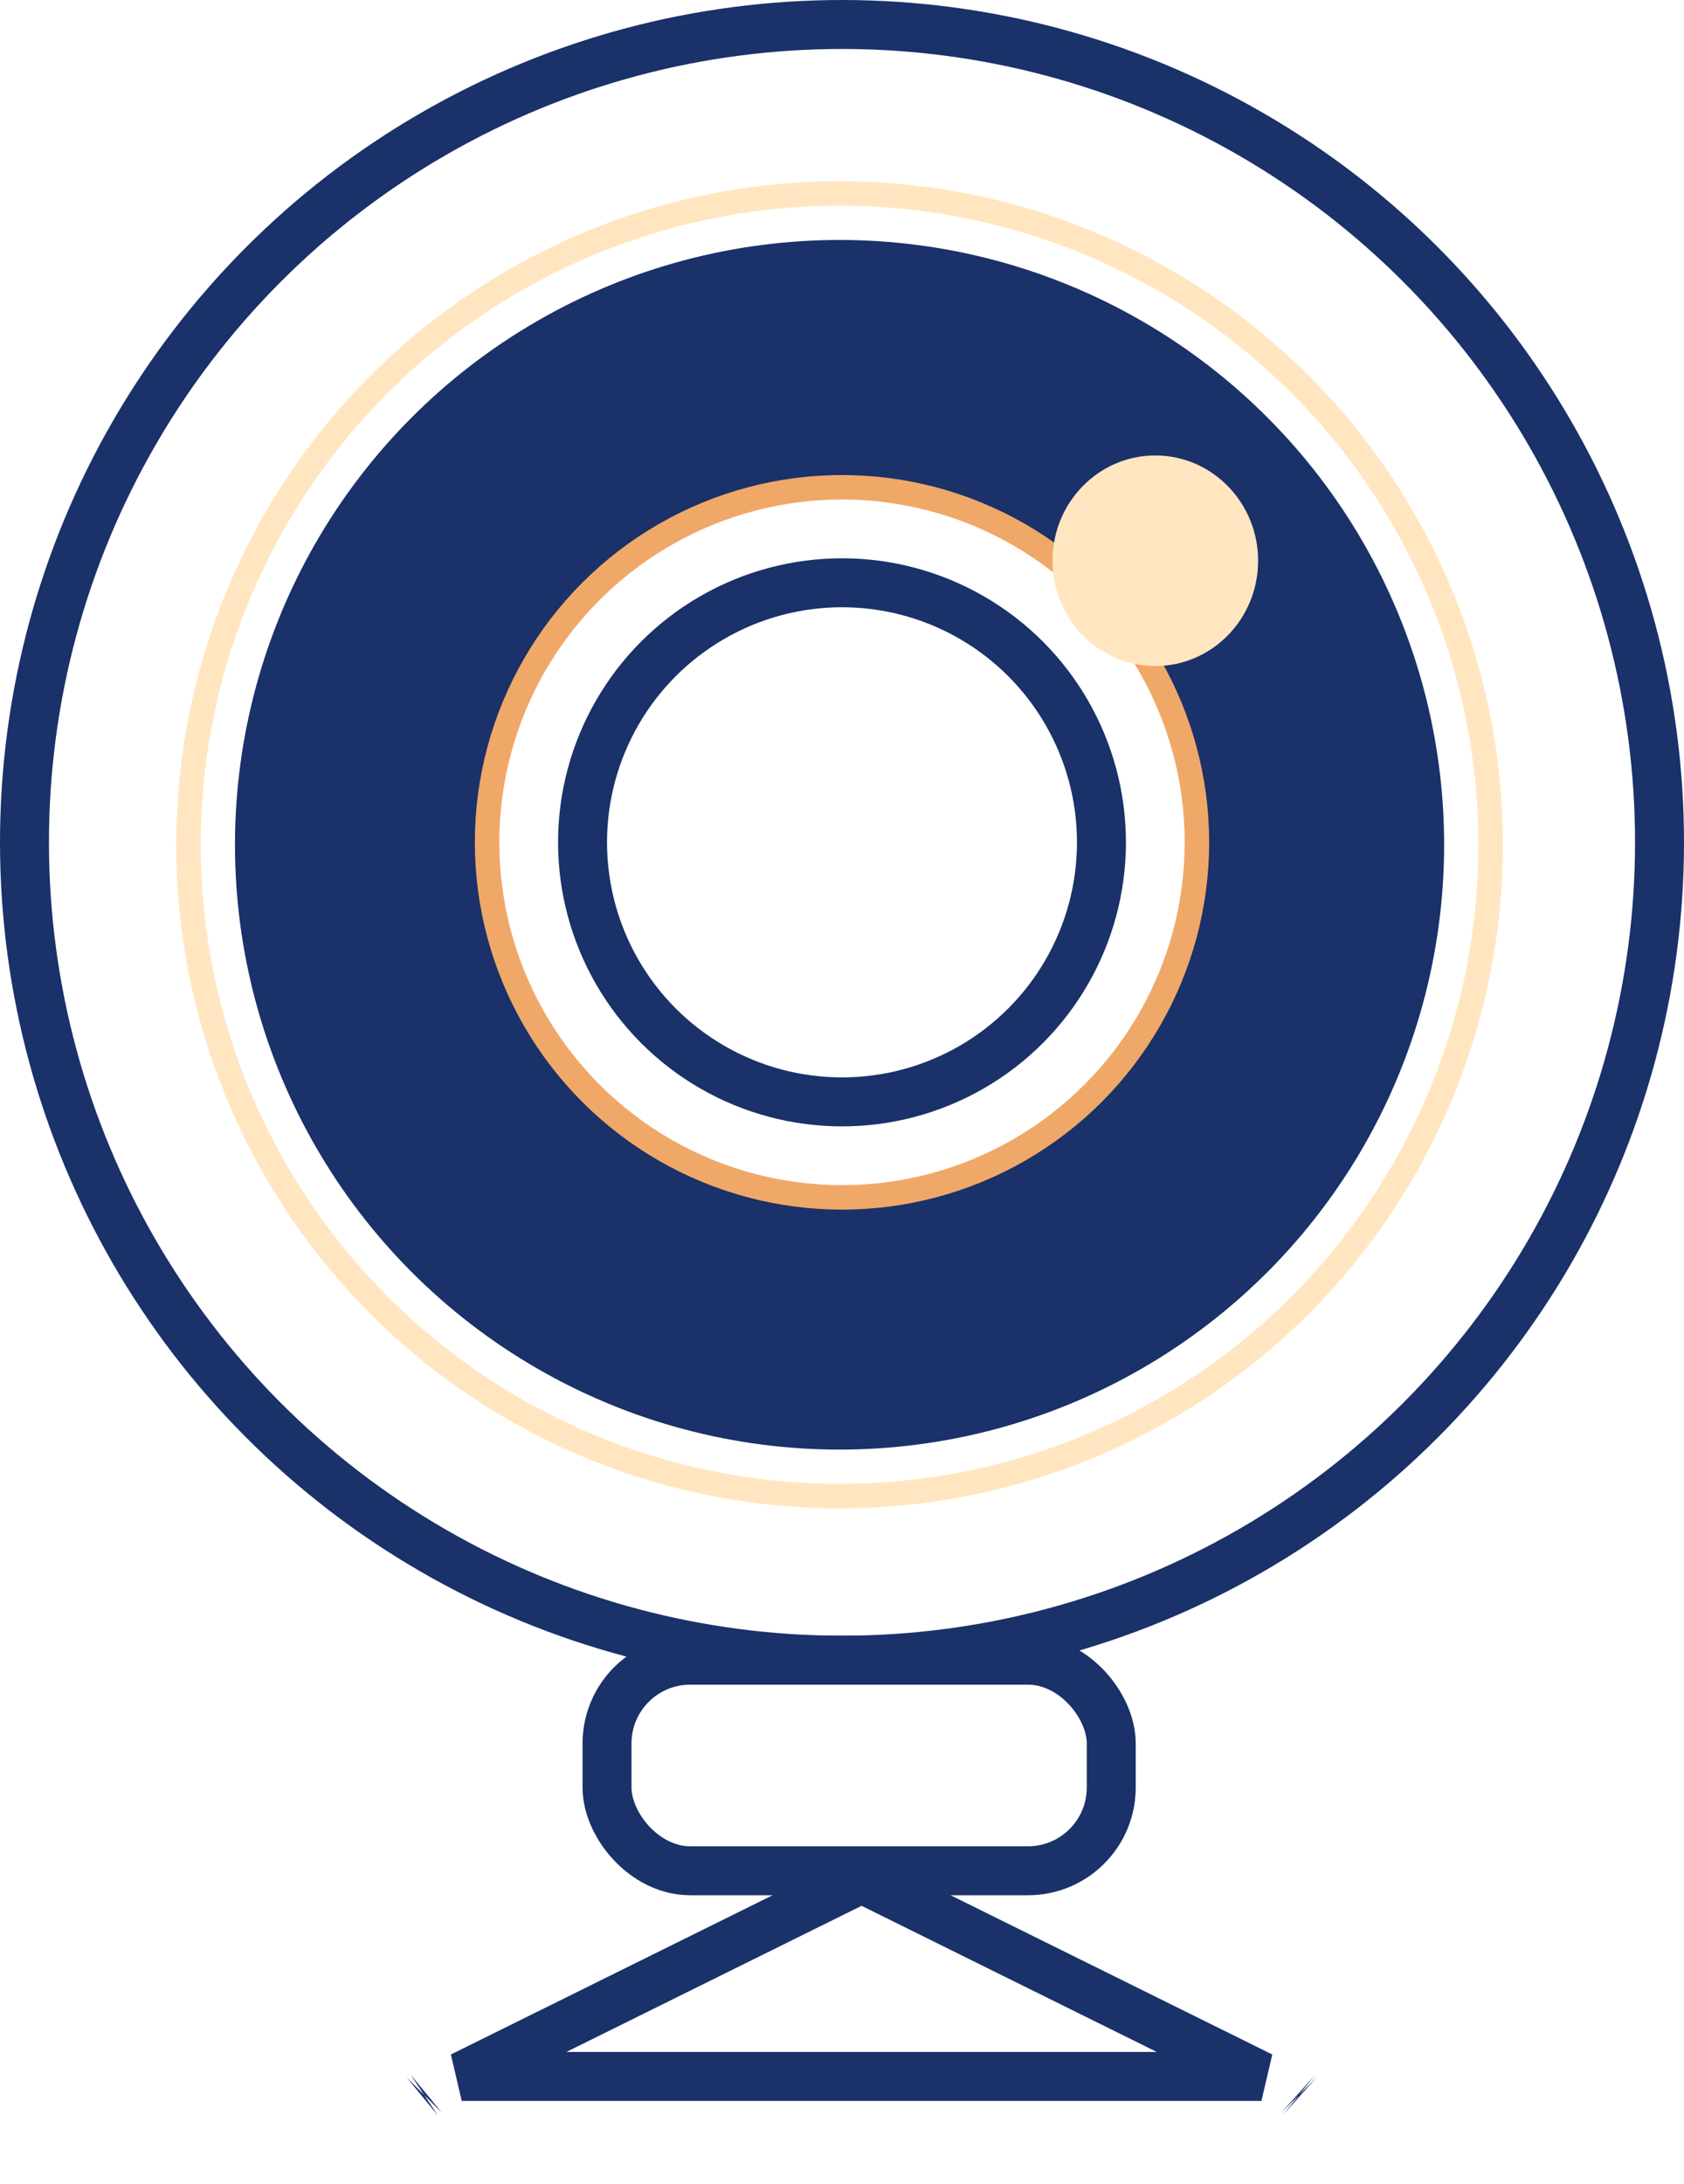 <svg width="344" height="446" viewBox="0 0 344 446" fill="none" xmlns="http://www.w3.org/2000/svg">
<path d="M94.32 424L176 383.579L225.311 407.981L257.68 424H94.32ZM265.344 427.793C265.343 427.792 265.342 427.792 265.341 427.791L265.344 427.793ZM86.656 427.793L86.659 427.791C86.658 427.792 86.657 427.792 86.656 427.793Z" stroke="#1A3169" stroke-width="10"/>
<rect x="124" y="339" width="103" height="43" rx="17" stroke="#1A3169" stroke-width="10"/>
<circle cx="172" cy="172" r="167" stroke="#1A3169" stroke-width="10"/>
<circle cx="172" cy="172" r="53" stroke="#1A3169" stroke-width="10"/>
<circle cx="171.5" cy="172.5" r="98.5" stroke="#1A3169" stroke-width="50"/>
<circle cx="172" cy="172" r="72.5" stroke="#F0A868" stroke-width="5"/>
<circle cx="171.5" cy="172.5" r="133" stroke="#FFE6C1" stroke-width="5"/>
<ellipse cx="236" cy="114.5" rx="21" ry="21.5" fill="#FFE6C1"/>
</svg>
